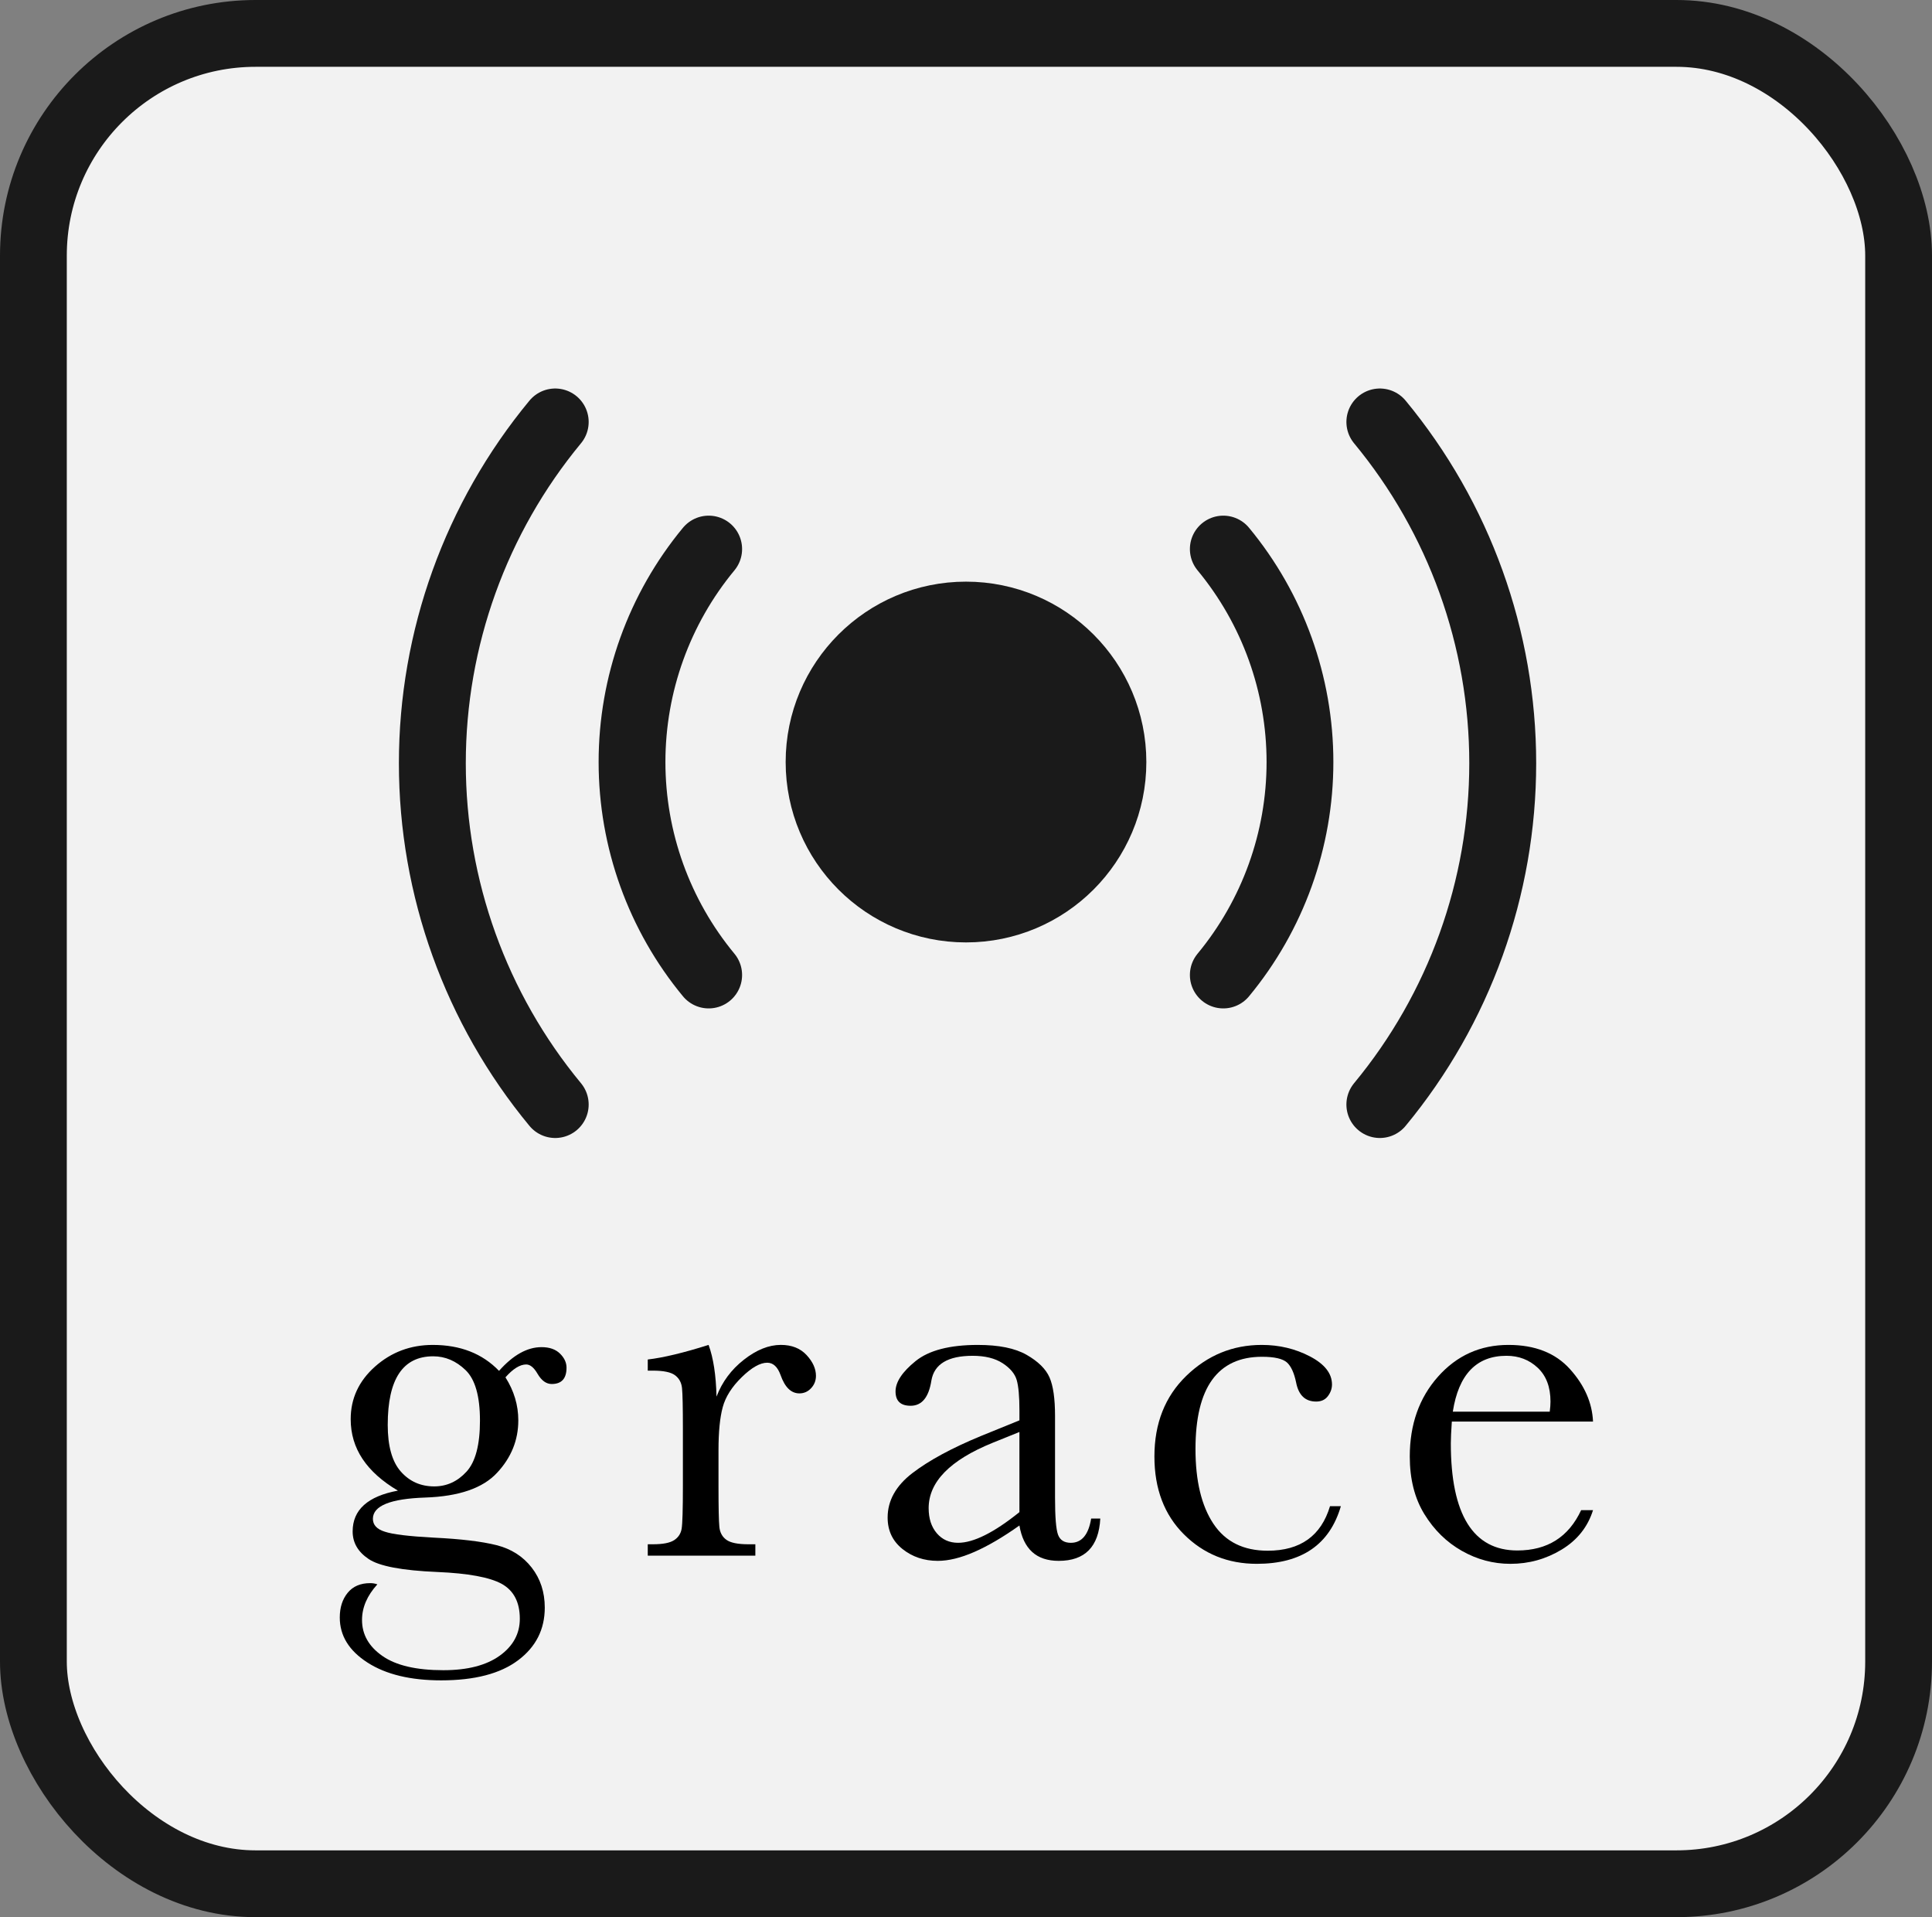 <?xml version="1.0" encoding="UTF-8" standalone="no"?>
<svg
   xmlns:dc="http://purl.org/dc/elements/1.1/"
   xmlns:cc="http://creativecommons.org/ns#"
   xmlns:rdf="http://www.w3.org/1999/02/22-rdf-syntax-ns#"
   xmlns:svg="http://www.w3.org/2000/svg"
   xmlns="http://www.w3.org/2000/svg"
   xmlns:sodipodi="http://sodipodi.sourceforge.net/DTD/sodipodi-0.dtd"
   xmlns:inkscape="http://www.inkscape.org/namespaces/inkscape"
   sodipodi:docname="icon.svg"
   inkscape:version="1.0beta2 (2b71d25, 2019-12-03)"
   id="svg8"
   version="1.1"
   viewBox="0 0 144.624 143.479"
   height="143.479mm"
   width="144.624mm">
  <rect x="0" y="0" width="144.624" height="143.479" fill="#808080" stroke="none"/>
  <defs
     id="defs2" />
  <sodipodi:namedview
     inkscape:snap-bbox-midpoints="true"
     inkscape:window-maximized="0"
     inkscape:window-y="0"
     inkscape:window-x="0"
     inkscape:window-height="778"
     inkscape:window-width="1280"
     fit-margin-bottom="0"
     fit-margin-right="0"
     fit-margin-left="0"
     fit-margin-top="0"
     inkscape:snap-nodes="false"
     inkscape:snap-bbox-edge-midpoints="false"
     inkscape:bbox-nodes="false"
     inkscape:guide-bbox="true"
     showguides="true"
     inkscape:snap-bbox="true"
     showgrid="false"
     inkscape:document-rotation="0"
     inkscape:current-layer="layer2"
     inkscape:document-units="mm"
     inkscape:cy="306.6026"
     inkscape:cx="293.96766"
     inkscape:zoom="0.68528459"
     inkscape:pageshadow="2"
     inkscape:pageopacity="0.0"
     borderopacity="1.0"
     bordercolor="#666666"
     pagecolor="#ffffff"
     id="base"
     inkscape:snap-page="false">
    <sodipodi:guide
       id="guide1001"
       orientation="1,0"
       position="72.312,147.037" />
    <sodipodi:guide
       id="guide1003"
       orientation="0,-1"
       position="-2.5,147.037" />
    <sodipodi:guide
       id="guide1005"
       orientation="0,-1"
       position="147.124,-1.442" />
    <sodipodi:guide
       id="guide1007"
       orientation="1,0"
       position="147.124,-1.442" />
    <sodipodi:guide
       position="72.312,86.449"
       orientation="0,-1"
       id="guide850" />
  </sodipodi:namedview>
  <g
     transform="translate(-36.317,-83.272)"
     id="layer1"
     inkscape:groupmode="layer"
     inkscape:label="Laag 1">
    <rect
       ry="16.631"
       rx="16.631"
       y="85.772"
       x="38.817"
       height="138.479"
       width="139.624"
       id="rect833"
       style="opacity:1;fill:#f2f2f2;stroke:#1a1a1a;stroke-width:5;stroke-linejoin:round;stroke-miterlimit:4;stroke-dasharray:none;stroke-opacity:1" />
    <g
       style="stroke-width:1.217"
       transform="matrix(0.822,0,0,0.822,27.677,94.497)"
       id="g950">
      <path
         inkscape:connector-curvature="0"
         id="path851"
         d="m 45.82,116.067 c 0,1.936 0.397,3.356 1.193,4.257 0.795,0.9 1.809,1.35 3.04,1.35 1.141,0 2.121,-0.446 2.939,-1.339 0.819,-0.894 1.228,-2.445 1.228,-4.651 0,-2.221 -0.437,-3.754 -1.306,-4.594 -0.871,-0.841 -1.855,-1.261 -2.95,-1.261 -1.382,0 -2.417,0.518 -3.107,1.553 -0.69,1.036 -1.036,2.598 -1.036,4.685 m 10.134,-4.91 c 1.276,-1.441 2.567,-2.162 3.874,-2.162 0.721,0 1.279,0.196 1.677,0.586 0.398,0.391 0.597,0.819 0.597,1.284 0,0.991 -0.449,1.486 -1.35,1.486 -0.496,0 -0.923,-0.307 -1.284,-0.923 -0.331,-0.571 -0.675,-0.856 -1.036,-0.856 -0.571,0 -1.2,0.391 -1.891,1.171 0.78,1.231 1.17,2.537 1.17,3.919 0,1.801 -0.645,3.393 -1.936,4.774 -1.291,1.396 -3.467,2.147 -6.531,2.252 -3.183,0.106 -4.775,0.751 -4.775,1.938 0,0.555 0.361,0.945 1.082,1.17 0.706,0.241 2.191,0.422 4.458,0.542 2.478,0.12 4.385,0.349 5.722,0.686 1.335,0.338 2.402,1.017 3.197,2.038 0.795,1.021 1.193,2.237 1.193,3.648 0,1.983 -0.81,3.582 -2.432,4.797 -1.621,1.217 -3.956,1.825 -7.003,1.825 -2.792,0 -5.03,-0.54 -6.711,-1.621 -1.681,-1.082 -2.522,-2.447 -2.522,-4.1 0,-0.915 0.24,-1.666 0.721,-2.252 0.48,-0.586 1.162,-0.878 2.049,-0.878 0.24,0 0.458,0.037 0.652,0.112 -0.93,1.021 -1.396,2.103 -1.396,3.244 0,1.32 0.62,2.413 1.859,3.276 1.237,0.864 3.088,1.295 5.551,1.295 2.191,0 3.9,-0.44 5.124,-1.317 1.224,-0.878 1.836,-2.001 1.836,-3.367 0,-1.502 -0.548,-2.56 -1.644,-3.175 -1.097,-0.601 -3.048,-0.962 -5.855,-1.082 -3.229,-0.135 -5.323,-0.532 -6.284,-1.193 -0.96,-0.645 -1.441,-1.479 -1.441,-2.5 0,-1.966 1.374,-3.205 4.122,-3.715 -1.426,-0.842 -2.5,-1.802 -3.22,-2.883 -0.721,-1.082 -1.08,-2.289 -1.08,-3.626 0,-1.877 0.739,-3.471 2.217,-4.786 1.479,-1.313 3.233,-1.971 5.259,-1.971 2.508,0 4.519,0.788 6.036,2.365"
         style="opacity:1;fill:#000000;fill-opacity:1;fill-rule:nonzero;stroke:none;stroke-width:0.429;stop-opacity:1" />
      <path
         inkscape:connector-curvature="0"
         id="path853"
         d="m 75.762,113.499 c 0.51,-1.337 1.339,-2.456 2.489,-3.356 1.148,-0.901 2.271,-1.352 3.367,-1.352 0.991,0 1.771,0.307 2.343,0.923 0.571,0.616 0.856,1.247 0.856,1.892 0,0.435 -0.146,0.81 -0.44,1.126 -0.292,0.316 -0.65,0.473 -1.069,0.473 -0.751,0 -1.322,-0.555 -1.712,-1.666 -0.27,-0.751 -0.677,-1.126 -1.217,-1.126 -0.645,0 -1.418,0.438 -2.319,1.317 -0.901,0.878 -1.479,1.79 -1.734,2.737 -0.255,0.945 -0.383,2.243 -0.383,3.896 v 3.287 c 0,1.968 0.026,3.207 0.079,3.717 0.052,0.511 0.266,0.901 0.642,1.171 0.375,0.27 1.043,0.405 2.004,0.405 h 0.631 v 1.036 H 69.501 v -1.036 h 0.473 c 0.901,0 1.543,-0.124 1.925,-0.372 0.383,-0.247 0.612,-0.597 0.688,-1.046 0.074,-0.452 0.113,-1.742 0.113,-3.875 v -5.202 c 0,-1.98 -0.026,-3.223 -0.08,-3.726 -0.052,-0.503 -0.266,-0.893 -0.641,-1.171 -0.376,-0.278 -1.045,-0.416 -2.005,-0.416 h -0.473 v -1.014 c 1.411,-0.164 3.258,-0.608 5.54,-1.328 0.435,1.186 0.675,2.755 0.721,4.707"
         style="opacity:1;fill:#000000;fill-opacity:1;fill-rule:nonzero;stroke:none;stroke-width:0.429;stop-opacity:1" />
      <path
         inkscape:connector-curvature="0"
         id="path855"
         d="m 103.346,116.72 -2.454,0.991 c -3.874,1.576 -5.811,3.557 -5.811,5.945 0,0.945 0.248,1.707 0.743,2.286 0.496,0.577 1.141,0.867 1.938,0.867 0.706,0 1.524,-0.233 2.454,-0.699 0.932,-0.464 1.975,-1.163 3.131,-2.093 z m 6.531,7.881 h 0.834 c -0.135,2.567 -1.396,3.852 -3.784,3.852 -1.021,0 -1.827,-0.27 -2.42,-0.81 -0.594,-0.542 -0.98,-1.344 -1.16,-2.41 -1.502,1.067 -2.872,1.869 -4.111,2.41 -1.237,0.54 -2.345,0.81 -3.321,0.81 -1.247,0 -2.319,-0.361 -3.22,-1.08 -0.901,-0.721 -1.35,-1.674 -1.35,-2.861 0,-1.546 0.754,-2.898 2.263,-4.054 1.509,-1.155 3.593,-2.282 6.249,-3.378 l 3.491,-1.419 v -0.9 c 0,-1.276 -0.083,-2.199 -0.248,-2.77 -0.165,-0.571 -0.594,-1.082 -1.283,-1.532 -0.692,-0.449 -1.6,-0.675 -2.726,-0.675 -2.252,0 -3.506,0.751 -3.761,2.252 -0.24,1.532 -0.871,2.297 -1.892,2.297 -0.915,0 -1.373,-0.434 -1.373,-1.306 0,-0.854 0.608,-1.775 1.823,-2.759 1.217,-0.983 3.107,-1.474 5.675,-1.474 1.907,0 3.386,0.3 4.437,0.901 1.05,0.601 1.745,1.283 2.084,2.049 0.338,0.766 0.506,1.938 0.506,3.513 v 7.454 c 0,1.743 0.09,2.861 0.27,3.356 0.181,0.496 0.571,0.744 1.171,0.744 0.991,0 1.607,-0.736 1.847,-2.208"
         style="opacity:1;fill:#000000;fill-opacity:1;fill-rule:nonzero;stroke:none;stroke-width:0.429;stop-opacity:1" />
      <path
         inkscape:connector-curvature="0"
         id="path857"
         d="m 131.629,123.475 h 0.991 c -1.021,3.499 -3.573,5.248 -7.656,5.248 -2.628,0 -4.838,-0.893 -6.633,-2.68 -1.794,-1.786 -2.691,-4.151 -2.691,-7.093 0,-3.018 0.969,-5.465 2.905,-7.342 1.938,-1.877 4.226,-2.815 6.87,-2.815 1.592,0 3.055,0.349 4.392,1.047 1.335,0.699 2.004,1.55 2.004,2.556 0,0.375 -0.124,0.729 -0.372,1.058 -0.247,0.331 -0.604,0.495 -1.069,0.495 -0.991,0 -1.599,-0.577 -1.825,-1.734 -0.179,-0.871 -0.458,-1.479 -0.832,-1.823 -0.391,-0.346 -1.149,-0.52 -2.275,-0.52 -2.012,0 -3.525,0.699 -4.538,2.095 -1.013,1.397 -1.52,3.499 -1.52,6.306 0,2.898 0.544,5.165 1.633,6.802 1.089,1.636 2.735,2.454 4.943,2.454 2.972,0 4.864,-1.35 5.675,-4.054"
         style="opacity:1;fill:#000000;fill-opacity:1;fill-rule:nonzero;stroke:none;stroke-width:0.429;stop-opacity:1" />
      <path
         inkscape:connector-curvature="0"
         id="path859"
         d="m 151.641,114.872 c 0.045,-0.345 0.068,-0.652 0.068,-0.922 0,-1.322 -0.387,-2.347 -1.16,-3.074 -0.773,-0.728 -1.723,-1.093 -2.848,-1.093 -2.733,0 -4.361,1.698 -4.887,5.089 z m 3.941,0.901 h -12.858 c -0.061,0.886 -0.091,1.546 -0.091,1.982 0,3.243 0.507,5.679 1.52,7.308 1.014,1.629 2.526,2.445 4.538,2.445 2.733,0 4.669,-1.224 5.81,-3.671 h 1.082 c -0.481,1.531 -1.435,2.729 -2.861,3.593 -1.426,0.863 -2.979,1.294 -4.661,1.294 -1.563,0 -3.037,-0.394 -4.426,-1.182 -1.389,-0.788 -2.526,-1.903 -3.412,-3.345 -0.885,-1.441 -1.328,-3.19 -1.328,-5.246 0,-2.913 0.856,-5.334 2.567,-7.264 1.712,-1.929 3.852,-2.894 6.419,-2.894 2.417,0 4.286,0.736 5.607,2.208 1.322,1.472 2.019,3.062 2.095,4.774"
         style="opacity:1;fill:#000000;fill-opacity:1;fill-rule:nonzero;stroke:none;stroke-width:0.429;stop-opacity:1" />
    </g>
  </g>
  <g
     transform="translate(-1,-1)"
     style="display:inline"
     inkscape:label="Laag 2"
     id="layer2"
     inkscape:groupmode="layer">
    <path
       sodipodi:nodetypes="cccccc"
       inkscape:connector-curvature="0"
       transform="scale(0.265)"
       d="m 160.611,122.941 c -22.434,27.11 -34.709,61.196 -34.709,96.385 3.9e-4,35.188 12.275,69.274 34.709,96.383 m 232.943,0 c 22.435,-27.109 34.71,-61.195 34.711,-96.383 -3.9e-4,-35.188 -12.275,-69.274 -34.709,-96.383"
       style="fill:none;fill-opacity:1;fill-rule:evenodd;stroke:#1a1a1a;stroke-width:18.898;stroke-linecap:round;stroke-miterlimit:4;stroke-dasharray:none;stroke-opacity:1"
       id="path856" />
    <path
       sodipodi:nodetypes="cccccc"
       inkscape:connector-curvature="0"
       d="m 54.051,42.091 c -3.71,4.483 -5.74,10.12 -5.74,15.939 2.4e-5,5.819 2.03,11.456 5.74,15.939 m 38.521,0 c 3.71,-4.483 5.74,-10.12 5.74,-15.939 -2.3e-5,-5.819 -2.03,-11.456 -5.74,-15.939"
       style="fill:none;fill-opacity:1;fill-rule:evenodd;stroke:#1a1a1a;stroke-width:5;stroke-linecap:round;stroke-miterlimit:4;stroke-dasharray:none;stroke-opacity:1"
       id="circle858" />
    <circle
       r="10"
       cy="58.03"
       cx="73.312"
       id="path854"
       style="fill:#1a1a1a;fill-opacity:1;fill-rule:evenodd;stroke:#1a1a1a;stroke-width:7;stroke-miterlimit:4;stroke-dasharray:none;stroke-opacity:1" />
  </g>
</svg>
